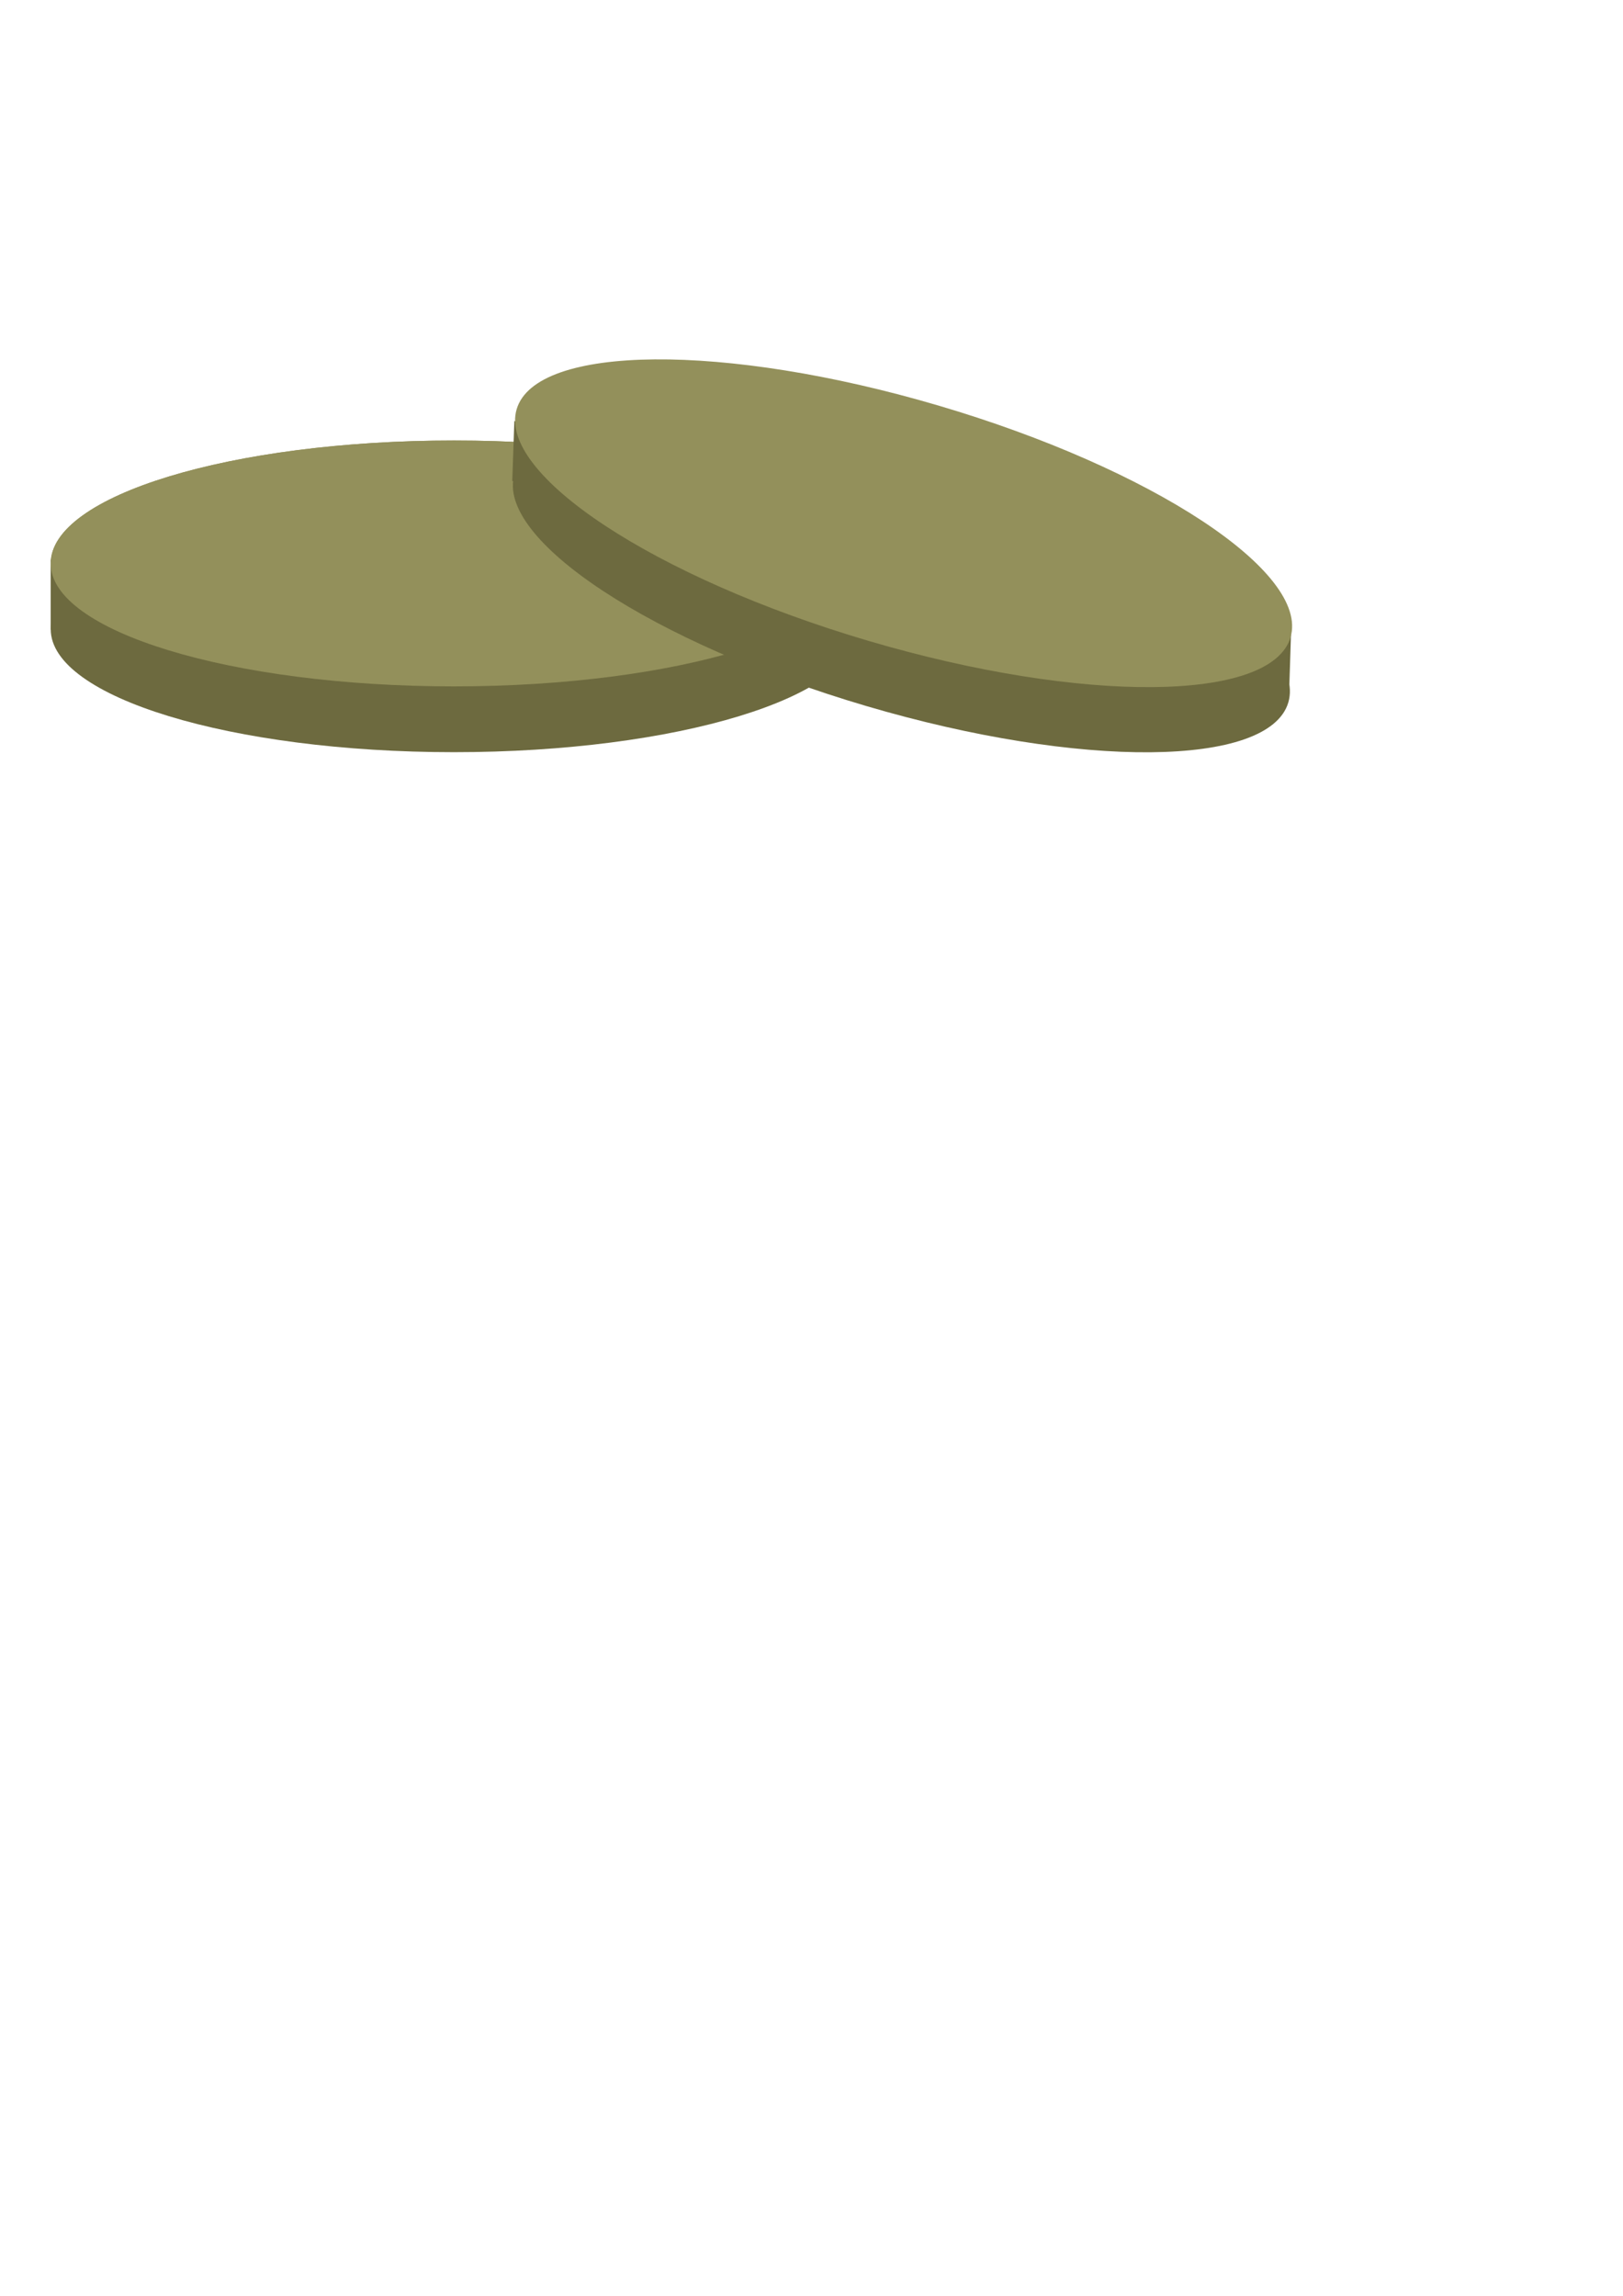 <?xml version="1.0" encoding="UTF-8" standalone="no"?>
<!-- Created with Inkscape (http://www.inkscape.org/) -->

<svg
   xmlns:dc="http://purl.org/dc/elements/1.1/"
   xmlns:cc="http://creativecommons.org/ns#"
   xmlns:rdf="http://www.w3.org/1999/02/22-rdf-syntax-ns#"
   xmlns:svg="http://www.w3.org/2000/svg"
   xmlns="http://www.w3.org/2000/svg"
   xmlns:sodipodi="http://sodipodi.sourceforge.net/DTD/sodipodi-0.dtd"
   xmlns:inkscape="http://www.inkscape.org/namespaces/inkscape"
   width="210mm"
   height="297mm"
   id="svg3763"
   version="1.1"
   inkscape:version="0.48.4 r9939"
   sodipodi:docname="Neues Dokument 3">
  <defs
     id="defs3765" />
  <sodipodi:namedview
     id="base"
     pagecolor="#ffffff"
     bordercolor="#666666"
     borderopacity="1.0"
     inkscape:pageopacity="0.0"
     inkscape:pageshadow="2"
     inkscape:zoom="1.4"
     inkscape:cx="308.23879"
     inkscape:cy="738.4695"
     inkscape:document-units="px"
     inkscape:current-layer="layer1"
     showgrid="false"
     inkscape:window-width="1920"
     inkscape:window-height="1018"
     inkscape:window-x="1272"
     inkscape:window-y="-8"
     inkscape:window-maximized="1" />
  <g
     inkscape:label="Ebene 1"
     inkscape:groupmode="layer"
     id="layer1">
    <g
       id="g4321"
       transform="matrix(0.619,0,0,0.495,-10.582,142.793)">
      <path
         d="m 694.286,268.076 c 0,67.063 -142.629,121.429 -318.571,121.429 -175.942,0 -318.571,-54.365 -318.571,-121.429 0,-67.063 142.629,-121.429 318.571,-121.429 175.942,0 318.571,54.365 318.571,121.429 z"
         sodipodi:ry="121.42857"
         sodipodi:rx="318.57144"
         sodipodi:cy="268.07648"
         sodipodi:cx="375.71429"
         id="path3771"
         style="fill:#93905b;fill-opacity:1;stroke:none"
         sodipodi:type="arc" />
      <path
         d="m 694.286,268.076 c 0,67.063 -142.629,121.429 -318.571,121.429 -175.942,0 -318.571,-54.365 -318.571,-121.429 0,-67.063 142.629,-121.429 318.571,-121.429 175.942,0 318.571,54.365 318.571,121.429 z"
         sodipodi:ry="121.42857"
         sodipodi:rx="318.57144"
         sodipodi:cy="268.07648"
         sodipodi:cx="375.71429"
         id="path3771-7"
         style="fill:#6d6a3f;fill-opacity:1;stroke:none"
         sodipodi:type="arc"
         transform="matrix(1,0,0,1,0.024,65)" />
      <rect
         y="264.505"
         x="57.143"
         height="69.051"
         width="637.143"
         id="rect4317"
         style="fill:#6d6a3f;fill-opacity:1;stroke:none" />
      <path
         sodipodi:type="arc"
         style="fill:#93905b;fill-opacity:1;stroke:none"
         id="path4319"
         sodipodi:cx="375.71429"
         sodipodi:cy="268.07648"
         sodipodi:rx="318.57144"
         sodipodi:ry="121.42857"
         d="m 694.286,268.076 c 0,67.063 -142.629,121.429 -318.571,121.429 -175.942,0 -318.571,-54.365 -318.571,-121.429 0,-67.063 142.629,-121.429 318.571,-121.429 175.942,0 318.571,54.365 318.571,121.429 z" />
    </g>
    <g
       id="g4365">
      <path
         d="m 694.286,268.076 c 0,67.063 -142.629,121.429 -318.571,121.429 -175.942,0 -318.571,-54.365 -318.571,-121.429 0,-67.063 142.629,-121.429 318.571,-121.429 175.942,0 318.571,54.365 318.571,121.429 z"
         sodipodi:ry="121.42857"
         sodipodi:rx="318.57144"
         sodipodi:cy="268.07648"
         sodipodi:cx="375.71429"
         id="path3771-7-9"
         style="fill:#6d6a3f;fill-opacity:1;stroke:none"
         sodipodi:type="arc"
         transform="matrix(0.594,0.175,-0.14,0.474,255.159,94.88)" />
      <path
         inkscape:connector-curvature="0"
         id="path4361"
         d="M 251.528,205.854 631.345,309.9 630.335,341.215 250.518,235.149 z"
         style="fill:#6d6a3f;stroke:none;stroke-width:1px;stroke-linecap:butt;stroke-linejoin:miter;stroke-opacity:1;fill-opacity:1" />
      <path
         d="m 694.286,268.076 c 0,67.063 -142.629,121.429 -318.571,121.429 -175.942,0 -318.571,-54.365 -318.571,-121.429 0,-67.063 142.629,-121.429 318.571,-121.429 175.942,0 318.571,54.365 318.571,121.429 z"
         sodipodi:ry="121.42857"
         sodipodi:rx="318.57144"
         sodipodi:cy="268.07648"
         sodipodi:cx="375.71429"
         id="path4363"
         style="fill:#93905b;fill-opacity:1;stroke:none"
         sodipodi:type="arc"
         transform="matrix(0.594,0.175,-0.14,0.474,256.246,63.025)" />
    </g>
  </g>
</svg>
